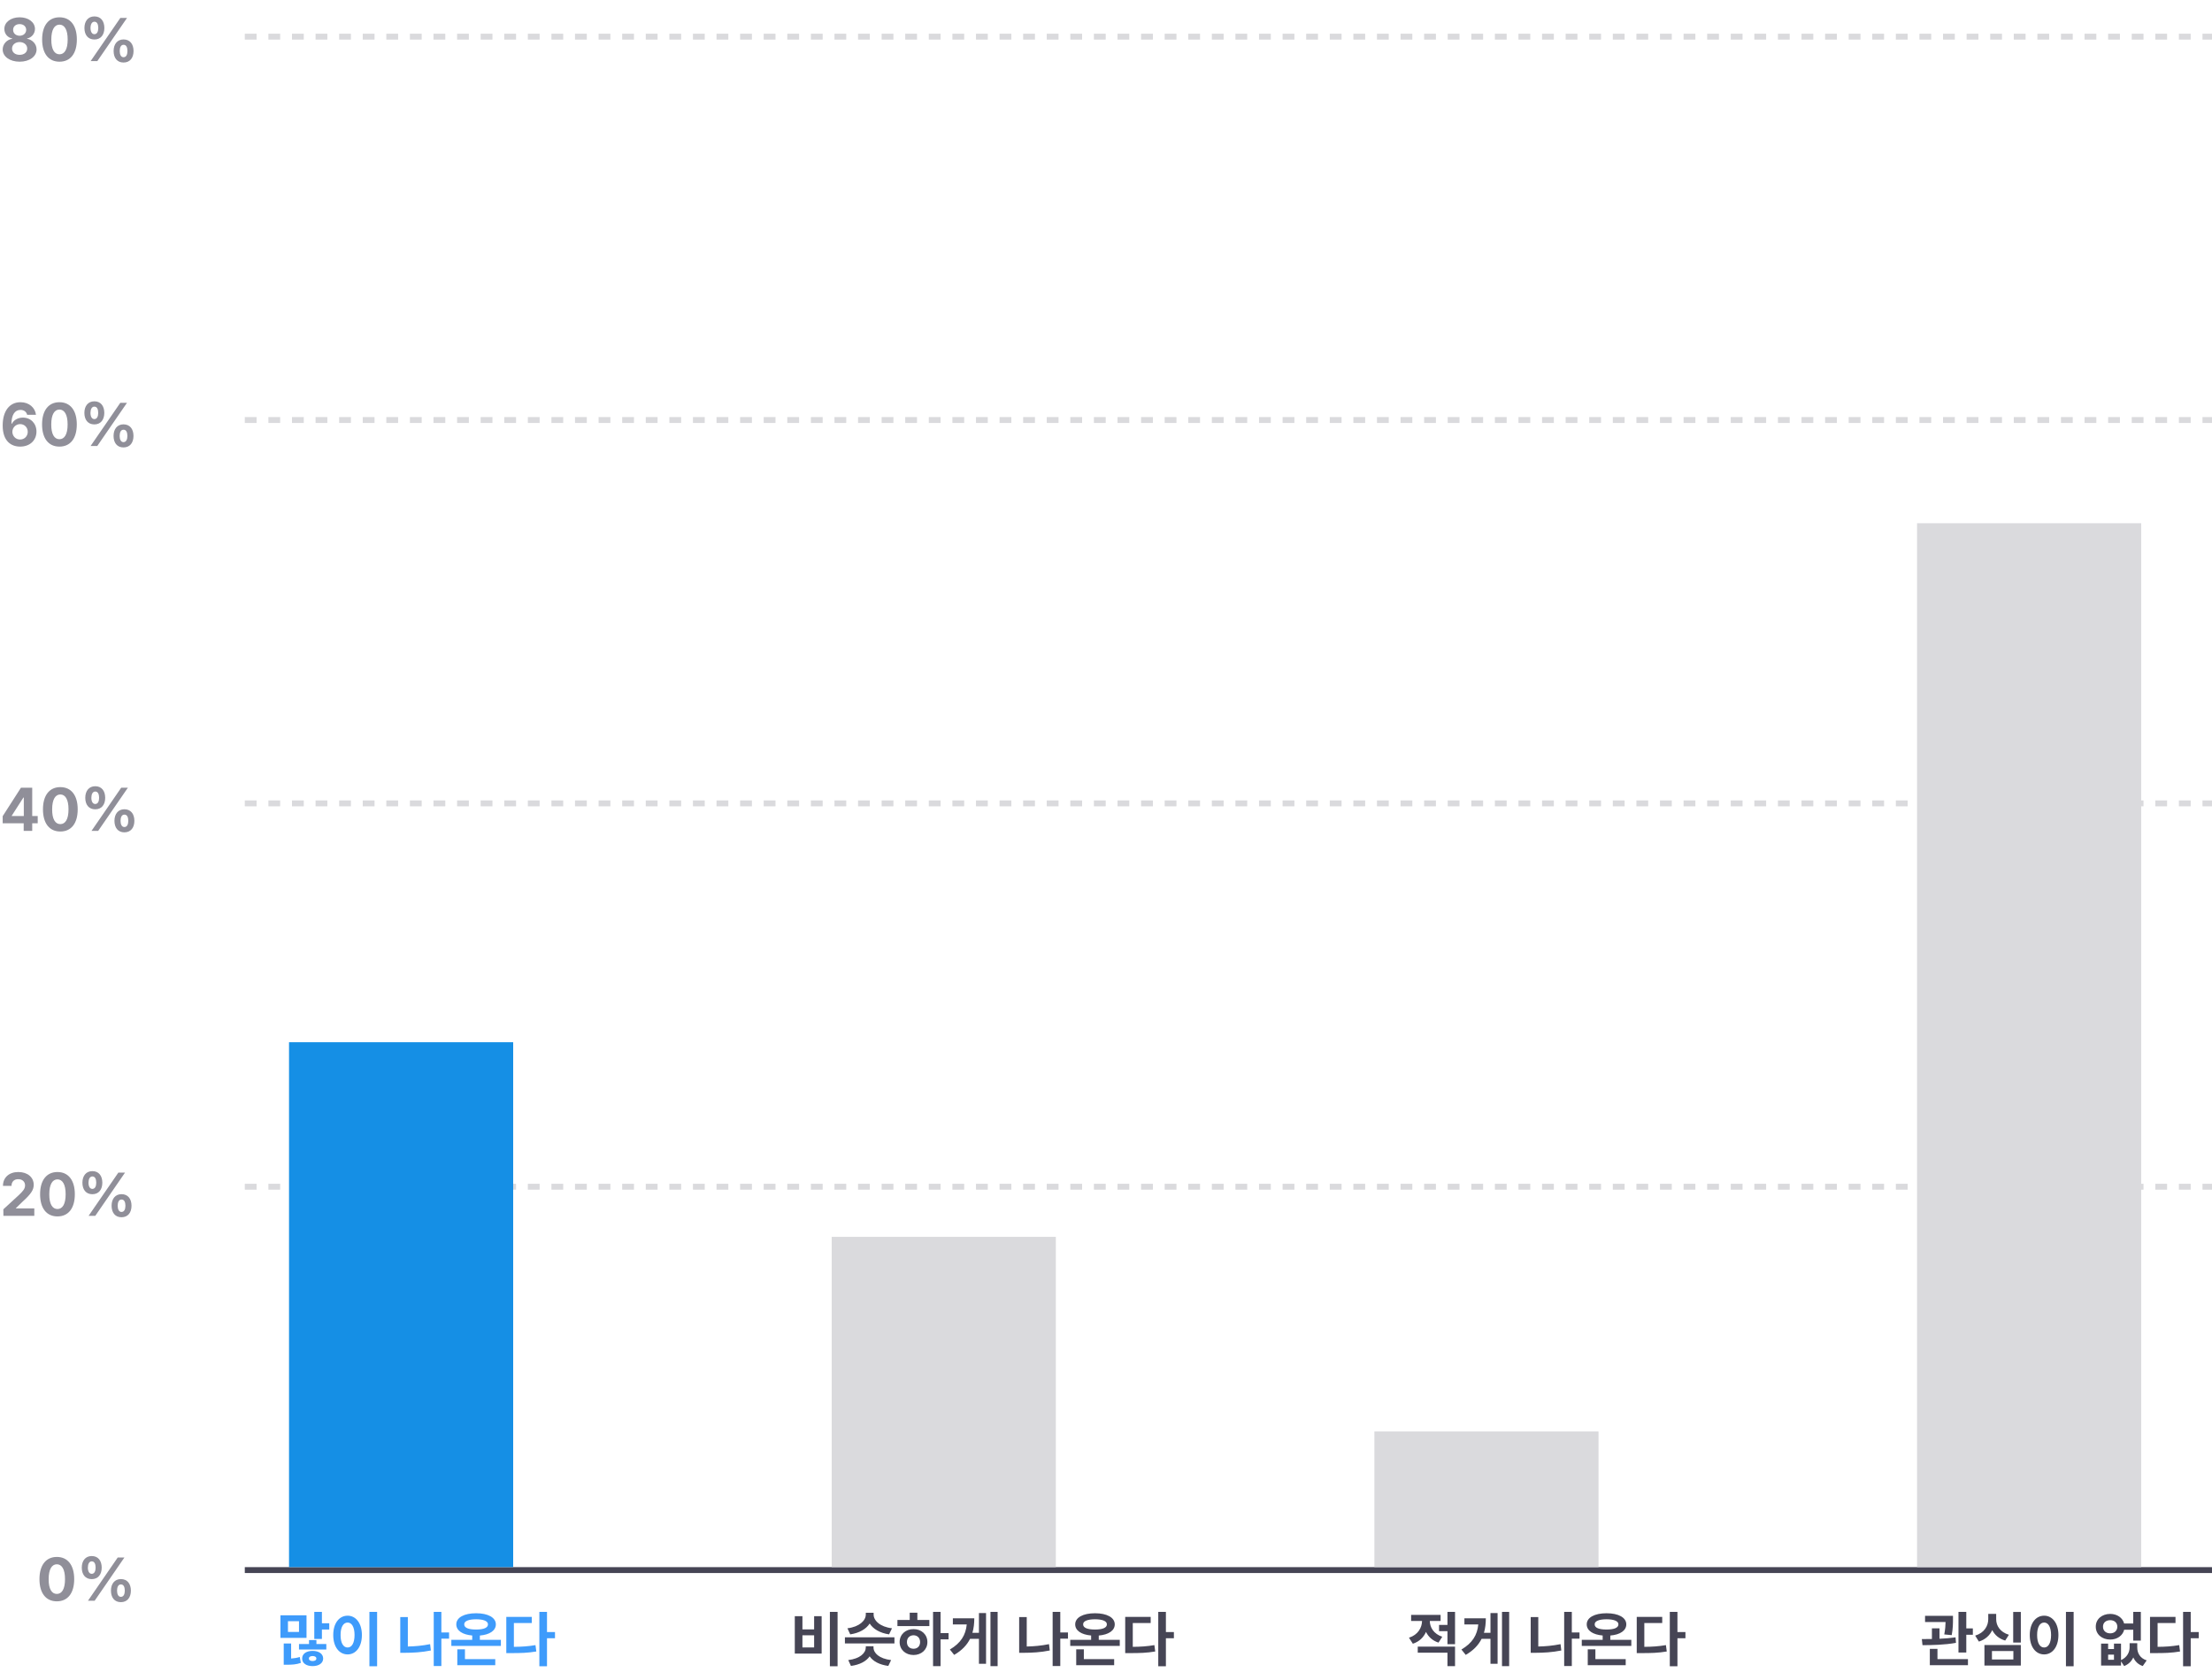 <svg width="362" height="275" viewBox="0 0 362 275" fill="none" xmlns="http://www.w3.org/2000/svg">
<path d="M3.213 10.098C4.824 10.098 5.986 9.248 5.986 8.096C5.986 7.207 5.293 6.484 4.434 6.348V6.299C5.176 6.152 5.718 5.513 5.723 4.736C5.718 3.638 4.658 2.832 3.213 2.832C1.768 2.832 0.708 3.638 0.713 4.736C0.708 5.513 1.235 6.152 2.002 6.299V6.348C1.123 6.484 0.439 7.207 0.439 8.096C0.439 9.248 1.597 10.098 3.213 10.098ZM1.973 7.949C1.968 7.334 2.495 6.89 3.213 6.885C3.931 6.89 4.458 7.339 4.453 7.949C4.458 8.555 3.96 8.979 3.213 8.975C2.466 8.979 1.968 8.555 1.973 7.949ZM2.148 4.883C2.144 4.331 2.578 3.945 3.213 3.945C3.843 3.945 4.282 4.331 4.287 4.883C4.282 5.449 3.833 5.845 3.213 5.85C2.588 5.845 2.144 5.449 2.148 4.883ZM9.736 10.098C11.504 10.098 12.578 8.789 12.578 6.465C12.578 4.155 11.499 2.832 9.736 2.832C7.974 2.832 6.895 4.155 6.895 6.465C6.895 8.779 7.964 10.098 9.736 10.098ZM8.398 6.465C8.398 4.849 8.921 4.038 9.736 4.033C10.552 4.038 11.079 4.849 11.074 6.465C11.079 8.096 10.557 8.887 9.736 8.887C8.916 8.887 8.389 8.096 8.398 6.465ZM15.449 6.465C16.494 6.465 17.075 5.703 17.08 4.58C17.075 3.462 16.509 2.686 15.449 2.686C14.419 2.686 13.818 3.462 13.818 4.58C13.818 5.693 14.39 6.465 15.449 6.465ZM14.815 4.58C14.819 3.979 15.034 3.56 15.449 3.555C15.889 3.555 16.079 3.97 16.084 4.58C16.079 5.19 15.869 5.591 15.449 5.596C15.039 5.591 14.819 5.19 14.815 4.58ZM14.834 10H15.928L20.791 2.93H19.697L14.834 10ZM18.594 8.35C18.594 9.463 19.165 10.234 20.215 10.234C21.27 10.234 21.851 9.473 21.855 8.35C21.851 7.231 21.284 6.46 20.215 6.455C19.194 6.46 18.594 7.231 18.594 8.35ZM19.59 8.35C19.595 7.749 19.805 7.329 20.215 7.334C20.659 7.324 20.855 7.739 20.859 8.35C20.855 8.96 20.645 9.365 20.215 9.365C19.814 9.365 19.595 8.96 19.59 8.35Z" fill="#908F99"/>
<path d="M3.291 73.098C4.888 73.103 5.972 72.072 5.967 70.637C5.972 69.304 5.024 68.352 3.75 68.352C2.969 68.352 2.271 68.718 1.943 69.348H1.875C1.885 67.956 2.388 67.092 3.35 67.092C3.921 67.092 4.326 67.399 4.443 67.893H5.889C5.747 66.731 4.771 65.832 3.35 65.832C1.582 65.832 0.444 67.243 0.439 69.631C0.435 72.219 1.831 73.093 3.291 73.098ZM2.021 70.676C2.031 69.987 2.578 69.421 3.301 69.416C4.019 69.421 4.541 69.968 4.541 70.676C4.541 71.389 4.009 71.94 3.281 71.936C2.559 71.94 2.031 71.369 2.021 70.676ZM9.727 73.098C11.494 73.098 12.568 71.789 12.568 69.465C12.568 67.155 11.489 65.832 9.727 65.832C7.964 65.832 6.885 67.155 6.885 69.465C6.885 71.779 7.954 73.098 9.727 73.098ZM8.389 69.465C8.389 67.849 8.911 67.038 9.727 67.033C10.542 67.038 11.069 67.849 11.065 69.465C11.069 71.096 10.547 71.887 9.727 71.887C8.906 71.887 8.379 71.096 8.389 69.465ZM15.44 69.465C16.484 69.465 17.065 68.703 17.07 67.58C17.065 66.462 16.499 65.686 15.44 65.686C14.409 65.686 13.809 66.462 13.809 67.58C13.809 68.693 14.38 69.465 15.44 69.465ZM14.805 67.58C14.81 66.98 15.024 66.56 15.44 66.555C15.879 66.555 16.069 66.97 16.074 67.58C16.069 68.19 15.859 68.591 15.44 68.596C15.029 68.591 14.81 68.19 14.805 67.58ZM14.824 73H15.918L20.781 65.93H19.688L14.824 73ZM18.584 71.35C18.584 72.463 19.155 73.234 20.205 73.234C21.26 73.234 21.841 72.473 21.846 71.35C21.841 70.231 21.274 69.46 20.205 69.455C19.185 69.46 18.584 70.231 18.584 71.35ZM19.58 71.35C19.585 70.749 19.795 70.329 20.205 70.334C20.649 70.324 20.845 70.739 20.85 71.35C20.845 71.96 20.635 72.365 20.205 72.365C19.805 72.365 19.585 71.96 19.58 71.35Z" fill="#908F99"/>
<path d="M0.439 134.75H3.877V136H5.273V134.75H6.172V133.568H5.273V128.93H3.428L0.439 133.588V134.75ZM1.924 133.568V133.51L3.828 130.541H3.896V133.568H1.924ZM9.873 136.098C11.641 136.098 12.715 134.789 12.715 132.465C12.715 130.155 11.636 128.832 9.873 128.832C8.11 128.832 7.031 130.155 7.031 132.465C7.031 134.779 8.101 136.098 9.873 136.098ZM8.535 132.465C8.535 130.849 9.058 130.038 9.873 130.033C10.688 130.038 11.216 130.849 11.211 132.465C11.216 134.096 10.693 134.887 9.873 134.887C9.053 134.887 8.525 134.096 8.535 132.465ZM15.586 132.465C16.631 132.465 17.212 131.703 17.217 130.58C17.212 129.462 16.645 128.686 15.586 128.686C14.556 128.686 13.955 129.462 13.955 130.58C13.955 131.693 14.526 132.465 15.586 132.465ZM14.951 130.58C14.956 129.979 15.171 129.56 15.586 129.555C16.025 129.555 16.216 129.97 16.221 130.58C16.216 131.19 16.006 131.591 15.586 131.596C15.176 131.591 14.956 131.19 14.951 130.58ZM14.971 136H16.064L20.928 128.93H19.834L14.971 136ZM18.73 134.35C18.73 135.463 19.302 136.234 20.352 136.234C21.406 136.234 21.987 135.473 21.992 134.35C21.987 133.231 21.421 132.46 20.352 132.455C19.331 132.46 18.73 133.231 18.73 134.35ZM19.727 134.35C19.731 133.749 19.941 133.329 20.352 133.334C20.796 133.324 20.991 133.739 20.996 134.35C20.991 134.96 20.781 135.365 20.352 135.365C19.951 135.365 19.731 134.96 19.727 134.35Z" fill="#908F99"/>
<path d="M0.557 199H5.615V197.789H2.598V197.75L3.672 196.705C5.127 195.387 5.518 194.728 5.518 193.922C5.518 192.696 4.512 191.832 2.998 191.832C1.509 191.832 0.483 192.716 0.488 194.098H1.885C1.88 193.419 2.314 192.999 2.979 193.004C3.628 192.999 4.102 193.39 4.102 194.02C4.102 194.581 3.745 194.972 3.086 195.602L0.547 197.936L0.557 199ZM9.404 199.098C11.172 199.098 12.246 197.789 12.246 195.465C12.246 193.155 11.167 191.832 9.404 191.832C7.642 191.832 6.562 193.155 6.562 195.465C6.562 197.779 7.632 199.098 9.404 199.098ZM8.066 195.465C8.066 193.849 8.589 193.038 9.404 193.033C10.22 193.038 10.747 193.849 10.742 195.465C10.747 197.096 10.225 197.887 9.404 197.887C8.584 197.887 8.057 197.096 8.066 195.465ZM15.117 195.465C16.162 195.465 16.743 194.703 16.748 193.58C16.743 192.462 16.177 191.686 15.117 191.686C14.087 191.686 13.486 192.462 13.486 193.58C13.486 194.693 14.058 195.465 15.117 195.465ZM14.482 193.58C14.487 192.979 14.702 192.56 15.117 192.555C15.557 192.555 15.747 192.97 15.752 193.58C15.747 194.19 15.537 194.591 15.117 194.596C14.707 194.591 14.487 194.19 14.482 193.58ZM14.502 199H15.596L20.459 191.93H19.365L14.502 199ZM18.262 197.35C18.262 198.463 18.833 199.234 19.883 199.234C20.938 199.234 21.519 198.473 21.523 197.35C21.519 196.231 20.952 195.46 19.883 195.455C18.862 195.46 18.262 196.231 18.262 197.35ZM19.258 197.35C19.263 196.749 19.473 196.329 19.883 196.334C20.327 196.324 20.523 196.739 20.527 197.35C20.523 197.96 20.312 198.365 19.883 198.365C19.482 198.365 19.263 197.96 19.258 197.35Z" fill="#908F99"/>
<path d="M9.301 262.098C11.068 262.098 12.143 260.789 12.143 258.465C12.143 256.155 11.063 254.832 9.301 254.832C7.538 254.832 6.459 256.155 6.459 258.465C6.459 260.779 7.528 262.098 9.301 262.098ZM7.963 258.465C7.963 256.849 8.485 256.038 9.301 256.033C10.116 256.038 10.644 256.849 10.639 258.465C10.644 260.096 10.121 260.887 9.301 260.887C8.48 260.887 7.953 260.096 7.963 258.465ZM15.014 258.465C16.059 258.465 16.64 257.703 16.645 256.58C16.64 255.462 16.073 254.686 15.014 254.686C13.983 254.686 13.383 255.462 13.383 256.58C13.383 257.693 13.954 258.465 15.014 258.465ZM14.379 256.58C14.384 255.979 14.599 255.56 15.014 255.555C15.453 255.555 15.644 255.97 15.648 256.58C15.644 257.19 15.434 257.591 15.014 257.596C14.604 257.591 14.384 257.19 14.379 256.58ZM14.398 262H15.492L20.355 254.93H19.262L14.398 262ZM18.158 260.35C18.158 261.463 18.73 262.234 19.779 262.234C20.834 262.234 21.415 261.473 21.42 260.35C21.415 259.231 20.849 258.46 19.779 258.455C18.759 258.46 18.158 259.231 18.158 260.35ZM19.154 260.35C19.159 259.749 19.369 259.329 19.779 259.334C20.224 259.324 20.419 259.739 20.424 260.35C20.419 260.96 20.209 261.365 19.779 261.365C19.379 261.365 19.159 260.96 19.154 260.35Z" fill="#908F99"/>
<path d="M40.062 6H361.999" stroke="#DADADD" stroke-width="0.965" stroke-dasharray="1.93 1.93"/>
<path d="M40.062 68.746H361.999" stroke="#DADADD" stroke-width="0.965" stroke-dasharray="1.93 1.93"/>
<path d="M40.062 131.492H361.999" stroke="#DADADD" stroke-width="0.965" stroke-dasharray="1.93 1.93"/>
<path d="M40.062 194.238H361.999" stroke="#DADADD" stroke-width="0.965" stroke-dasharray="1.93 1.93"/>
<path d="M40.062 256.984H361.999" stroke="#464555" stroke-width="0.965"/>
<path d="M52.682 263.824H51.432V268.258H52.682V266.715H53.883V265.689H52.682V263.824ZM45.895 268.082H50.162V264.381H45.895V268.082ZM46.432 272.477H46.92C47.77 272.477 48.487 272.442 49.234 272.174L49.059 271.207C48.6 271.354 48.136 271.427 47.643 271.461V269H46.432V272.477ZM47.125 267.105V265.348H48.932V267.105H47.125ZM48.932 269.986H53.404V269.088H51.783V268.443H50.572V269.088H48.932V269.986ZM49.449 271.461C49.44 272.223 50.133 272.701 51.158 272.701C52.179 272.701 52.882 272.223 52.887 271.461C52.882 270.685 52.179 270.211 51.158 270.211C50.138 270.211 49.44 270.685 49.449 271.461ZM50.553 271.461C50.548 271.188 50.807 271.056 51.158 271.051C51.515 271.056 51.769 271.188 51.773 271.461C51.769 271.734 51.515 271.871 51.158 271.871C50.807 271.871 50.548 271.734 50.553 271.461ZM61.715 263.824H60.455V272.73H61.715V263.824ZM54.537 267.613C54.532 269.566 55.523 270.787 56.891 270.787C58.228 270.787 59.225 269.566 59.225 267.613C59.225 265.675 58.228 264.449 56.891 264.449C55.523 264.449 54.532 265.675 54.537 267.613ZM55.738 267.613C55.733 266.295 56.197 265.572 56.891 265.572C57.565 265.572 58.019 266.295 58.023 267.613C58.019 268.937 57.565 269.659 56.891 269.654C56.197 269.659 55.733 268.937 55.738 267.613ZM73.492 267.193H72.232V263.824H70.982V272.691H72.232V268.209H73.492V267.193ZM65.504 270.523H66.275C67.584 270.523 69.024 270.445 70.514 270.143L70.387 269.107C69.103 269.366 67.882 269.474 66.744 269.493V264.674H65.504V270.523ZM81.969 268.404H78.531V267.696C80.128 267.56 81.144 266.9 81.148 265.865C81.144 264.747 79.859 264.049 77.916 264.049C75.958 264.049 74.674 264.747 74.674 265.865C74.674 266.896 75.685 267.555 77.281 267.691V268.404H73.863V269.4H81.969V268.404ZM74.84 272.555H81.051V271.559H76.09V269.957H74.84V272.555ZM75.973 265.865C75.963 265.333 76.681 265.04 77.916 265.035C79.142 265.04 79.859 265.333 79.859 265.865C79.859 266.437 79.142 266.715 77.916 266.715C76.681 266.715 75.963 266.437 75.973 265.865ZM89.518 263.824H88.268V272.73H89.518V268.141H90.826V267.125H89.518V263.824ZM82.857 270.572H83.609C85.177 270.577 86.388 270.543 87.769 270.309L87.633 269.264C86.451 269.469 85.387 269.537 84.098 269.547V265.65H87.027V264.645H82.857V270.572Z" fill="#3E9BFB"/>
<path d="M137.072 263.824H135.812V272.73H137.072V263.824ZM130.07 270.65H134.465V264.527H133.234V266.695H131.32V264.527H130.07V270.65ZM131.32 269.645V267.662H133.234V269.645H131.32ZM146.379 267.984H138.273V268.99H146.379V267.984ZM138.684 266.51L139.143 267.506C140.646 267.286 141.755 266.622 142.326 265.733C142.893 266.622 143.996 267.286 145.5 267.506L145.979 266.51C143.991 266.275 142.971 265.221 142.971 264.273V263.971H141.691V264.273C141.682 265.24 140.646 266.275 138.684 266.51ZM138.82 271.715L139.26 272.672C140.715 272.477 141.765 271.91 142.321 271.1C142.868 271.91 143.918 272.477 145.373 272.672L145.832 271.715C143.874 271.48 142.946 270.567 142.951 269.635V269.449H141.691V269.635C141.682 270.567 140.754 271.48 138.82 271.715ZM153.928 263.824H152.697V272.711H153.928V268.326H155.236V267.301H153.928V263.824ZM146.867 266.148H152.092V265.152H150.129V263.961H148.879V265.152H146.867V266.148ZM147.229 268.766C147.224 270.006 148.19 270.88 149.504 270.885C150.798 270.88 151.77 270.006 151.77 268.766C151.77 267.525 150.798 266.642 149.504 266.646C148.19 266.642 147.224 267.525 147.229 268.766ZM148.42 268.766C148.42 268.082 148.874 267.662 149.504 267.652C150.124 267.662 150.578 268.082 150.578 268.766C150.578 269.454 150.124 269.864 149.504 269.859C148.874 269.864 148.42 269.454 148.42 268.766ZM163.264 263.824H162.092V272.711H163.264V263.824ZM155.451 269.986L156.154 270.865C157.419 270.133 158.244 269.254 158.752 268.238H160.207V272.32H161.369V264.02H160.207V267.252H159.138C159.353 266.52 159.445 265.729 159.445 264.879H155.939V265.885H158.21C158.039 267.628 157.248 268.922 155.451 269.986ZM174.777 267.193H173.518V263.824H172.268V272.691H173.518V268.209H174.777V267.193ZM166.789 270.523H167.561C168.869 270.523 170.31 270.445 171.799 270.143L171.672 269.107C170.388 269.366 169.167 269.474 168.029 269.493V264.674H166.789V270.523ZM183.254 268.404H179.816V267.696C181.413 267.56 182.429 266.9 182.434 265.865C182.429 264.747 181.145 264.049 179.201 264.049C177.243 264.049 175.959 264.747 175.959 265.865C175.959 266.896 176.97 267.555 178.566 267.691V268.404H175.148V269.4H183.254V268.404ZM176.125 272.555H182.336V271.559H177.375V269.957H176.125V272.555ZM177.258 265.865C177.248 265.333 177.966 265.04 179.201 265.035C180.427 265.04 181.145 265.333 181.145 265.865C181.145 266.437 180.427 266.715 179.201 266.715C177.966 266.715 177.248 266.437 177.258 265.865ZM190.803 263.824H189.553V272.73H190.803V268.141H192.111V267.125H190.803V263.824ZM184.143 270.572H184.895C186.462 270.577 187.673 270.543 189.055 270.309L188.918 269.264C187.736 269.469 186.672 269.537 185.383 269.547V265.65H188.312V264.645H184.143V270.572Z" fill="#464555"/>
<path d="M235.758 264.322H230.934V265.309H232.721C232.711 266.412 232.047 267.589 230.582 268.053L231.217 269.039C232.267 268.702 232.975 267.989 233.37 267.105C233.756 267.901 234.435 268.546 235.416 268.854L236.031 267.896C234.63 267.433 233.995 266.354 233.99 265.309H235.758V264.322ZM232.018 270.504H236.881V272.711H238.121V269.508H232.018V270.504ZM235.504 266.979H236.881V269.117H238.121V263.824H236.881V265.963H235.504V266.979ZM246.979 263.824H245.807V272.711H246.979V263.824ZM239.166 269.986L239.869 270.865C241.134 270.133 241.959 269.254 242.467 268.238H243.922V272.32H245.084V264.02H243.922V267.252H242.853C243.067 266.52 243.16 265.729 243.16 264.879H239.654V265.885H241.925C241.754 267.628 240.963 268.922 239.166 269.986ZM258.492 267.193H257.232V263.824H255.982V272.691H257.232V268.209H258.492V267.193ZM250.504 270.523H251.275C252.584 270.523 254.024 270.445 255.514 270.143L255.387 269.107C254.103 269.366 252.882 269.474 251.744 269.493V264.674H250.504V270.523ZM266.969 268.404H263.531V267.696C265.128 267.56 266.144 266.9 266.148 265.865C266.144 264.747 264.859 264.049 262.916 264.049C260.958 264.049 259.674 264.747 259.674 265.865C259.674 266.896 260.685 267.555 262.281 267.691V268.404H258.863V269.4H266.969V268.404ZM259.84 272.555H266.051V271.559H261.09V269.957H259.84V272.555ZM260.973 265.865C260.963 265.333 261.681 265.04 262.916 265.035C264.142 265.04 264.859 265.333 264.859 265.865C264.859 266.437 264.142 266.715 262.916 266.715C261.681 266.715 260.963 266.437 260.973 265.865ZM274.518 263.824H273.268V272.73H274.518V268.141H275.826V267.125H274.518V263.824ZM267.857 270.572H268.609C270.177 270.577 271.388 270.543 272.77 270.309L272.633 269.264C271.451 269.469 270.387 269.537 269.098 269.547V265.65H272.027V264.645H267.857V270.572Z" fill="#464555"/>
<path d="M319.611 264.469H315.041V265.484H318.396C318.386 266.017 318.347 266.666 318.186 267.516L319.406 267.633C319.611 266.529 319.611 265.641 319.611 265.025V264.469ZM314.514 268.277L314.621 269.273C316.169 269.269 318.249 269.234 320.1 268.893L320.031 267.994C319.196 268.116 318.293 268.185 317.404 268.224V266.52H316.164V268.263C315.573 268.277 315.012 268.277 314.514 268.277ZM315.822 272.555H322.062V271.559H317.072V269.879H315.822V272.555ZM320.51 270.475H321.789V267.574H322.863V266.529H321.789V263.824H320.51V270.475ZM330.715 263.834H329.465V268.844H330.715V263.834ZM323.244 267.711L323.85 268.688C324.909 268.355 325.632 267.672 326.037 266.808C326.438 267.604 327.141 268.219 328.156 268.521L328.762 267.574C327.326 267.13 326.672 266.095 326.682 265.016V264.156H325.383V265.016C325.383 266.124 324.733 267.262 323.244 267.711ZM324.758 272.613H330.715V269.254H324.758V272.613ZM325.988 271.617V270.24H329.494V271.617H325.988ZM339.357 263.824H338.098V272.73H339.357V263.824ZM332.18 267.613C332.175 269.566 333.166 270.787 334.533 270.787C335.871 270.787 336.867 269.566 336.867 267.613C336.867 265.675 335.871 264.449 334.533 264.449C333.166 264.449 332.175 265.675 332.18 267.613ZM333.381 267.613C333.376 266.295 333.84 265.572 334.533 265.572C335.207 265.572 335.661 266.295 335.666 267.613C335.661 268.937 335.207 269.659 334.533 269.654C333.84 269.659 333.376 268.937 333.381 267.613ZM345.002 269.02H343.85V272.613H347.111V271.925L347.619 272.691C348.342 272.413 348.83 271.9 349.123 271.28C349.406 271.92 349.899 272.428 350.666 272.691L351.311 271.764C350.197 271.402 349.763 270.543 349.768 269.635V268.951H348.518V269.635C348.518 270.44 348.098 271.271 347.111 271.72V269.02H345.959V269.908H345.002V269.02ZM342.98 266.246C342.971 267.486 343.977 268.355 345.344 268.355C346.477 268.355 347.385 267.716 347.624 266.754H349.113V268.531H350.354V263.824H349.113V265.729H347.619C347.375 264.786 346.472 264.161 345.344 264.156C343.977 264.161 342.971 265.025 342.98 266.246ZM344.162 266.246C344.157 265.592 344.646 265.187 345.344 265.182C346.018 265.187 346.501 265.592 346.506 266.246C346.501 266.92 346.018 267.335 345.344 267.34C344.646 267.335 344.157 266.92 344.162 266.246ZM345.002 271.666V270.826H345.959V271.666H345.002ZM358.518 263.824H357.268V272.73H358.518V268.141H359.826V267.125H358.518V263.824ZM351.857 270.572H352.609C354.177 270.577 355.388 270.543 356.77 270.309L356.633 269.264C355.451 269.469 354.387 269.537 353.098 269.547V265.65H356.027V264.645H351.857V270.572Z" fill="#464555"/>
<rect x="47.301" y="170.588" width="36.682" height="85.914" fill="#158FE5"/>
<rect x="136.109" y="202.443" width="36.682" height="54.058" fill="#DADADD"/>
<rect x="224.922" y="234.299" width="36.682" height="22.203" fill="#DADADD"/>
<rect x="313.73" y="85.639" width="36.682" height="170.863" fill="#DADADD"/>
</svg>

